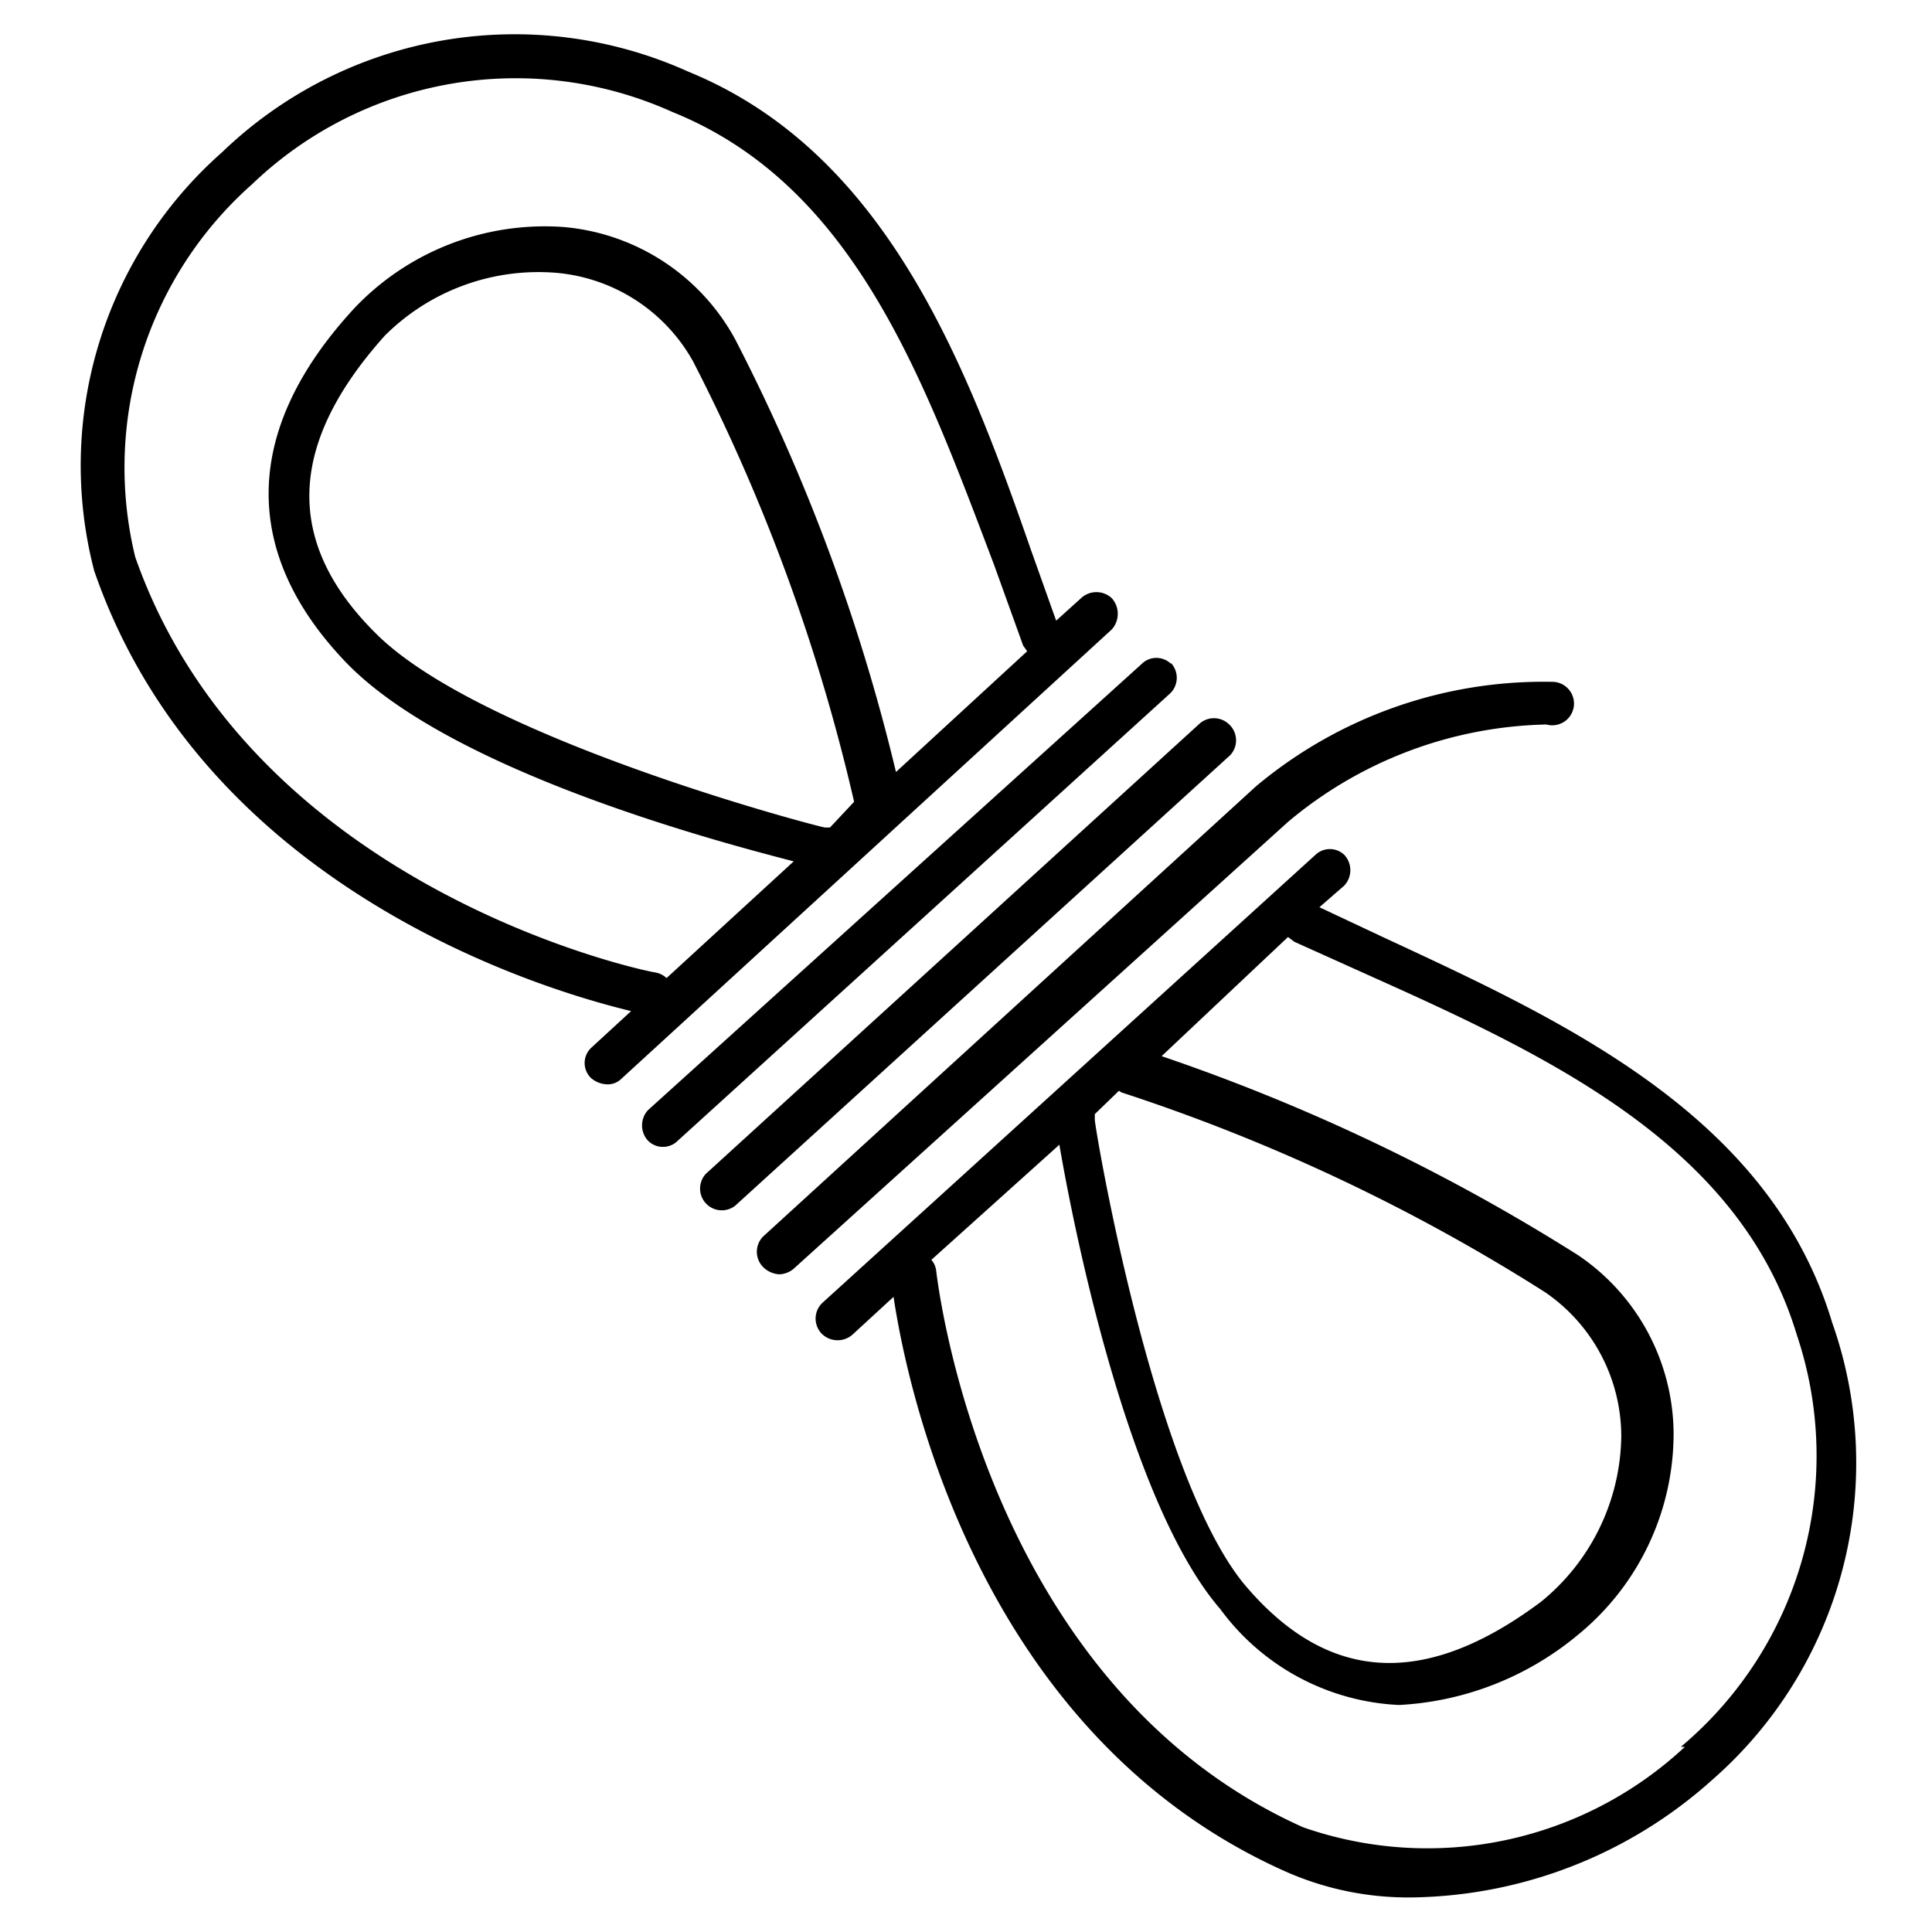 <svg xmlns="http://www.w3.org/2000/svg" viewBox="0 0 24 24"><defs><style>.transparent{opacity:0;}</style></defs><g id="Calque_2" data-name="Calque 2"><g id="Calque_1-2" data-name="Calque 1"><rect class="transparent" width="24" height="24"/><path d="M22.76,16.43c-.77-2.56-3.3-3.73-5.54-4.77l-.83-.39L16.7,11a.28.28,0,0,0,0-.38.26.26,0,0,0-.36,0l-6.13,5.57a.27.27,0,0,0,0,.38.28.28,0,0,0,.39,0l.5-.46c.15,1,1,5.4,4.85,7.13a3.76,3.76,0,0,0,1.62.33,5.69,5.69,0,0,0,3.7-1.46A5.23,5.23,0,0,0,22.76,16.43Zm-8.83-2.86a23.27,23.27,0,0,1,5.26,2.48,2.17,2.17,0,0,1,.95,1.79,2.69,2.69,0,0,1-1,2.06c-1.46,1.09-2.67,1-3.7-.24C14.31,18.25,13.6,14,13.6,13.91l0-.07.3-.29Zm7,8.13a4.69,4.69,0,0,1-4.74,1c-4-1.79-4.55-6.85-4.56-6.91a.25.25,0,0,0-.06-.14l1.59-1.43c.17,1,.85,4.44,2,5.77a2.92,2.92,0,0,0,2.22,1.19,3.78,3.78,0,0,0,2.22-.87,3.23,3.23,0,0,0,1.19-2.5,2.69,2.69,0,0,0-1.19-2.22,24.33,24.33,0,0,0-5.17-2.47L16,11.64l.08.06,1,.45c2.23,1,4.54,2.11,5.24,4.43A4.72,4.72,0,0,1,20.88,21.7Z"/><path d="M19.21,9a.27.27,0,1,0,.07-.53,5.56,5.56,0,0,0-3.68,1.3L9.48,15.36a.27.27,0,0,0,0,.38h0a.31.31,0,0,0,.2.09.29.29,0,0,0,.18-.07L16,10.21A5.15,5.15,0,0,1,19.21,9Z"/><path d="M15.27,9a.27.27,0,0,0-.38,0L8.77,14.58a.27.27,0,0,0,.36.4l6.12-5.57A.27.27,0,0,0,15.27,9Z"/><path d="M14.55,8.25a.26.26,0,0,0-.37,0h0L8.05,13.79a.28.28,0,0,0,0,.38.26.26,0,0,0,.37,0h0l6.12-5.56a.27.27,0,0,0,0-.38Z"/><path d="M13.81,7.43a.28.28,0,0,0-.38,0h0l-.31.28-.31-.87C12,4.51,11,1.89,8.55.89a5.24,5.24,0,0,0-5.79,1A5.19,5.19,0,0,0,1.17,7.09c1.38,4,5.67,5.23,6.67,5.47l-.5.46a.26.26,0,0,0,0,.37h0a.32.32,0,0,0,.2.08.24.24,0,0,0,.18-.07l6.09-5.58a.29.29,0,0,0,0-.39ZM8.14,12.08c-.05,0-5-1-6.46-5.16A4.7,4.7,0,0,1,3.13,2.29a4.73,4.73,0,0,1,5.22-.9c2.26.91,3.12,3.31,4,5.63l.36,1,.05.07-1.63,1.5a23.71,23.71,0,0,0-2-5.38A2.69,2.69,0,0,0,7,2.82a3.26,3.26,0,0,0-2.59,1C3,5.34,3,6.87,4.29,8.22s4.6,2.23,5.57,2.48L8.28,12.15A.27.27,0,0,0,8.14,12.08Zm2.17-1.8-.06,0c-.05,0-4.27-1.1-5.58-2.41-1.14-1.13-1.1-2.35.11-3.7a2.7,2.7,0,0,1,2.14-.78A2.16,2.16,0,0,1,8.61,4.49a23.44,23.44,0,0,1,2,5.47v0Z"/></g></g></svg>